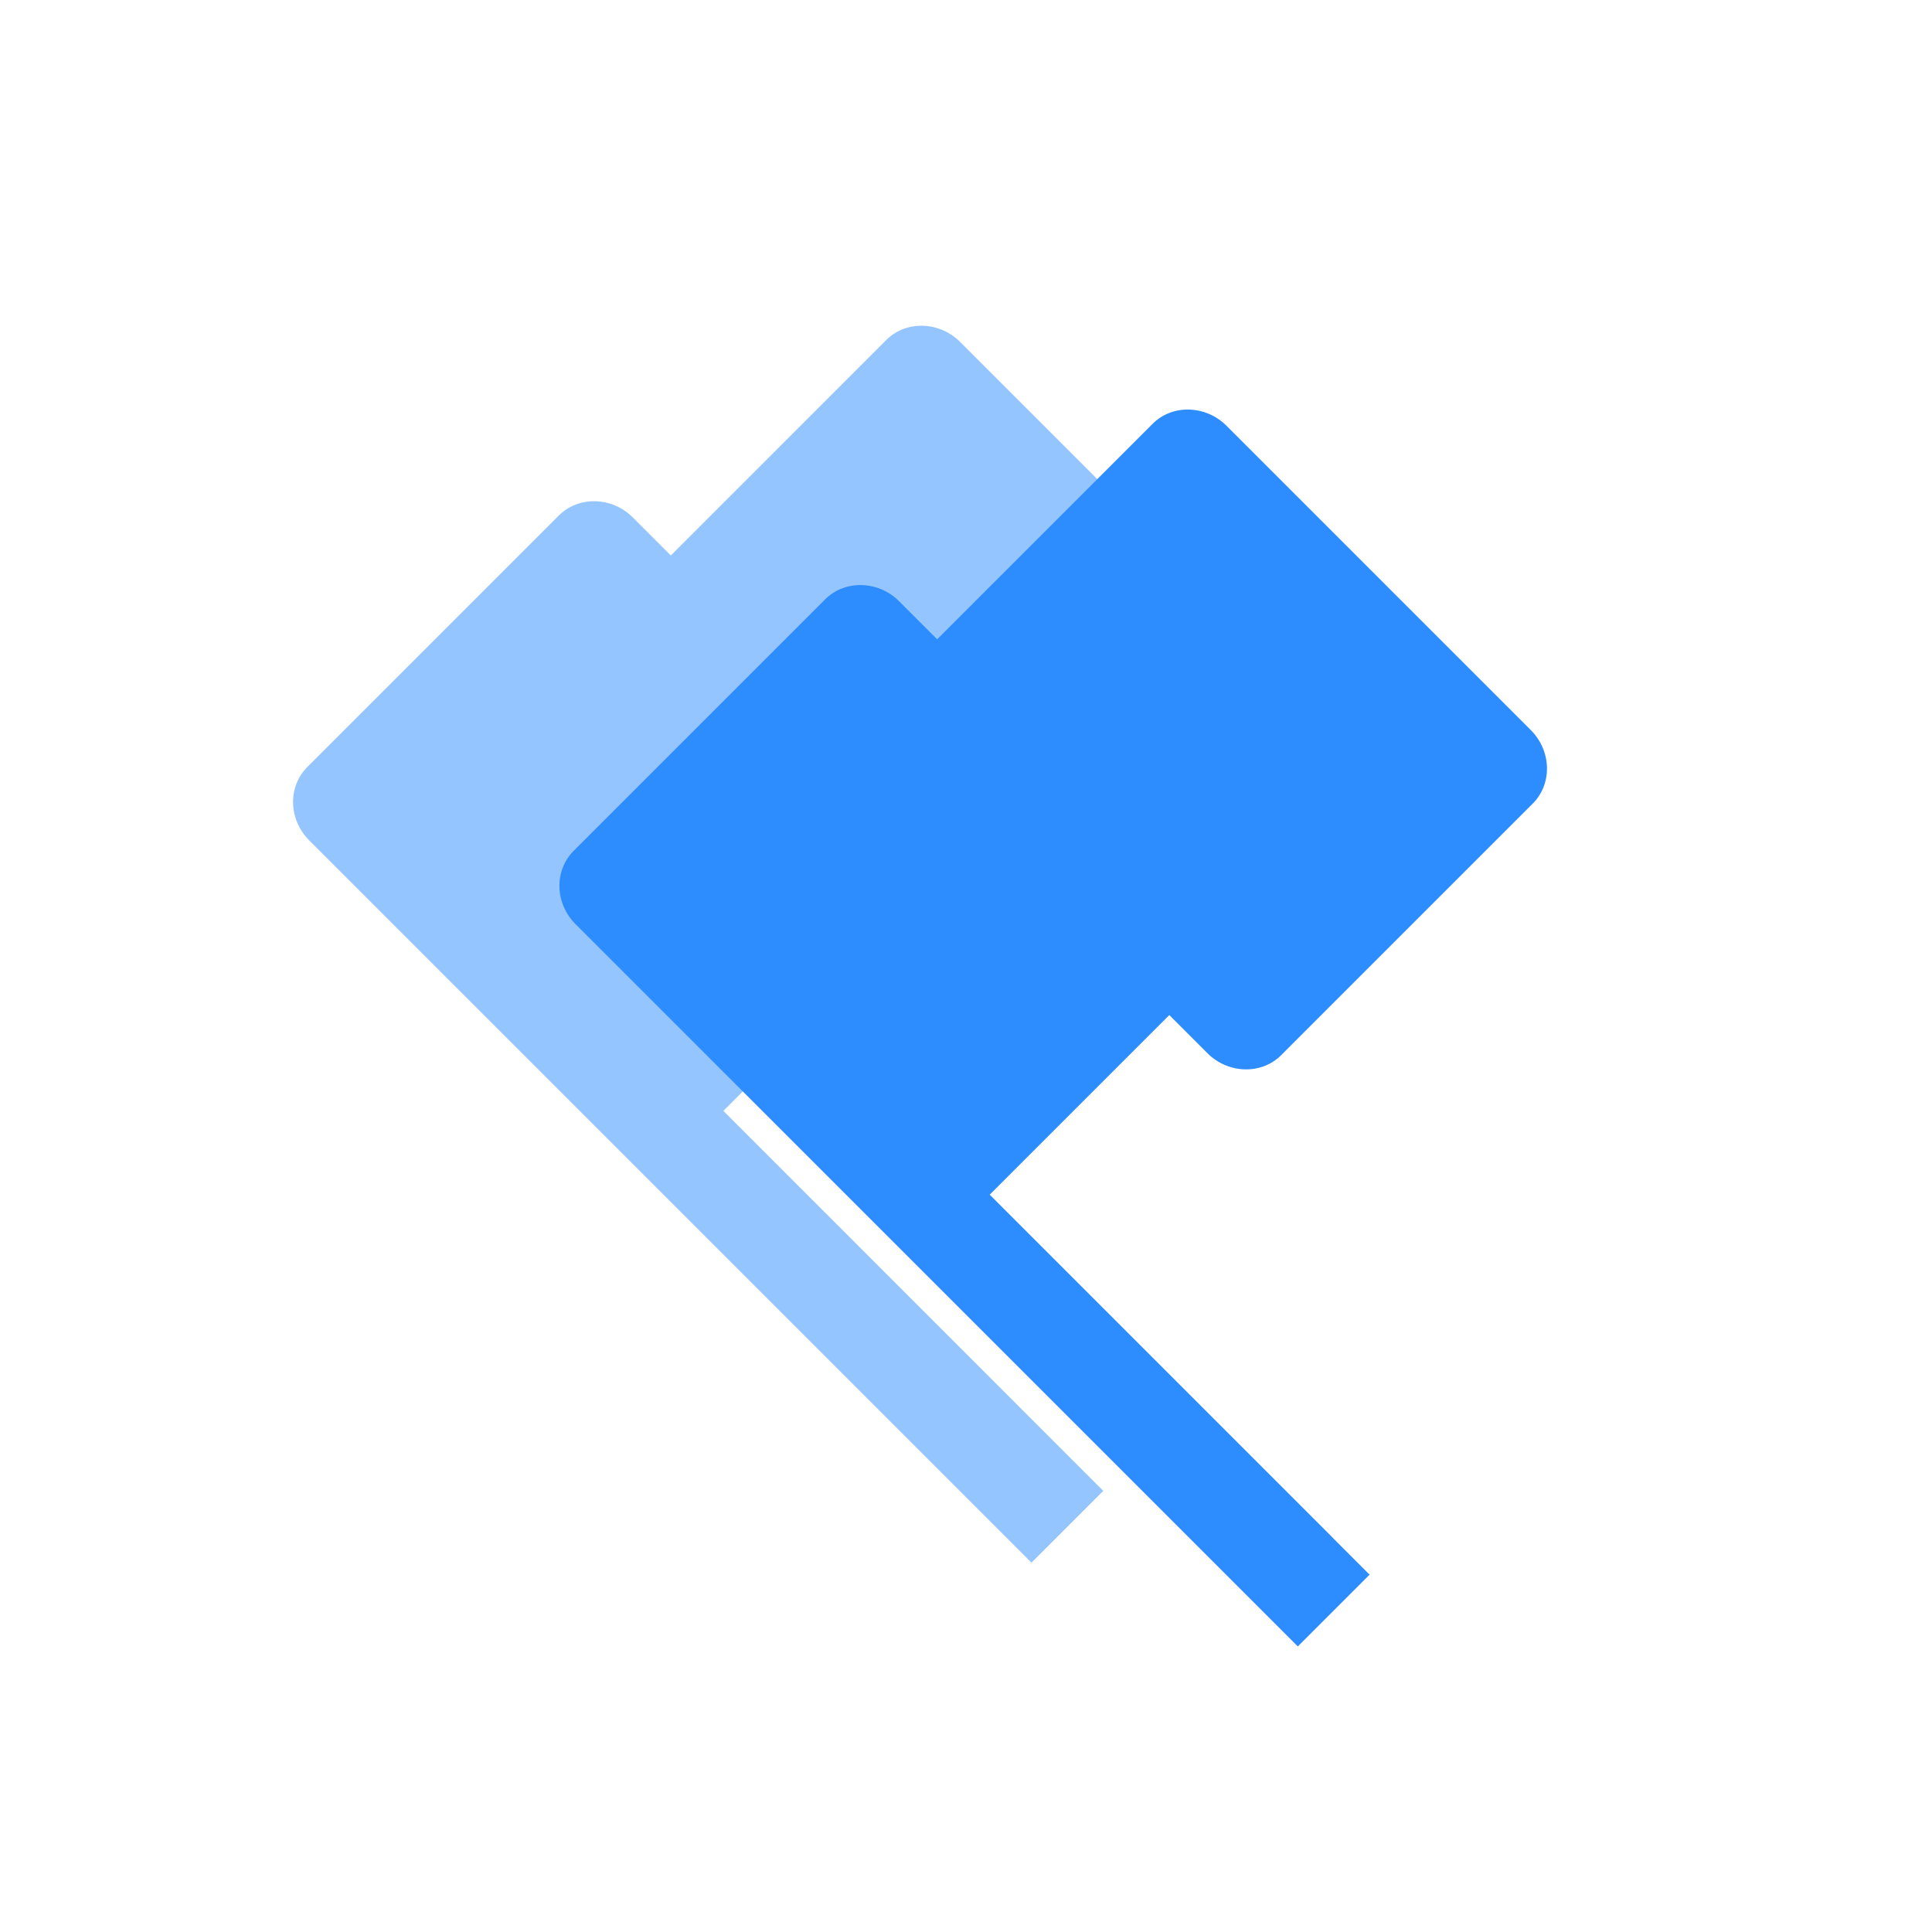 <?xml version="1.0" encoding="UTF-8" standalone="no"?>
<svg width="26px" height="26px" viewBox="0 0 26 26" version="1.1" xmlns="http://www.w3.org/2000/svg" xmlns:xlink="http://www.w3.org/1999/xlink">
    <!-- Generator: Sketch 44.1 (41455) - http://www.bohemiancoding.com/sketch -->
    <title>group_10_slice</title>
    <desc>Created with Sketch.</desc>
    <defs></defs>
    <g id="设计图" stroke="none" stroke-width="1" fill="none" fill-rule="evenodd">
        <g id="Artboard">
            <g id="Group-10">
                <rect id="Rectangle-3" fill="#9496AB" opacity="0" x="0" y="0" width="25.037" height="26"></rect>
                <g id="任务" transform="translate(14.444, 12.5) rotate(-45) translate(-14.444, -12.5) translate(7.704, 3)" fill-rule="nonzero" fill="#2D8DFF">
                    <path d="M6.463,2.117 L6.463,1.391 C6.463,1 6.156,0.671 5.777,0.671 L0.994,0.671 C0.614,0.671 0.311,0.992 0.311,1.388 L0.311,15.133 L1.677,15.133 L1.677,14.454 C1.677,14.446 1.677,12.262 1.678,7.902 L5.096,7.902 L5.096,8.628 C5.096,9.019 5.401,9.348 5.777,9.348 L10.566,9.348 C10.943,9.348 11.248,9.026 11.248,8.628 L11.248,2.837 C11.248,2.446 10.942,2.117 10.566,2.117 L6.463,2.117 Z" id="Shape" opacity="0.5"></path>
                    <path d="M12.303,5.449 L8.2,5.449 L8.2,4.723 C8.2,4.333 7.893,4.003 7.514,4.003 L2.731,4.003 C2.351,4.003 2.048,4.324 2.048,4.72 L2.048,18.465 L3.414,18.465 L3.414,17.787 C3.415,17.774 3.415,17.761 3.415,17.748 L3.415,11.234 L6.833,11.234 L6.833,11.961 C6.833,12.351 7.138,12.68 7.515,12.68 L12.303,12.68 C12.68,12.68 12.985,12.358 12.985,11.961 L12.985,6.169 C12.985,5.779 12.68,5.449 12.303,5.449 L12.303,5.449 Z" id="Shape"></path>
                </g>
            </g>
        </g>
    </g>
</svg>